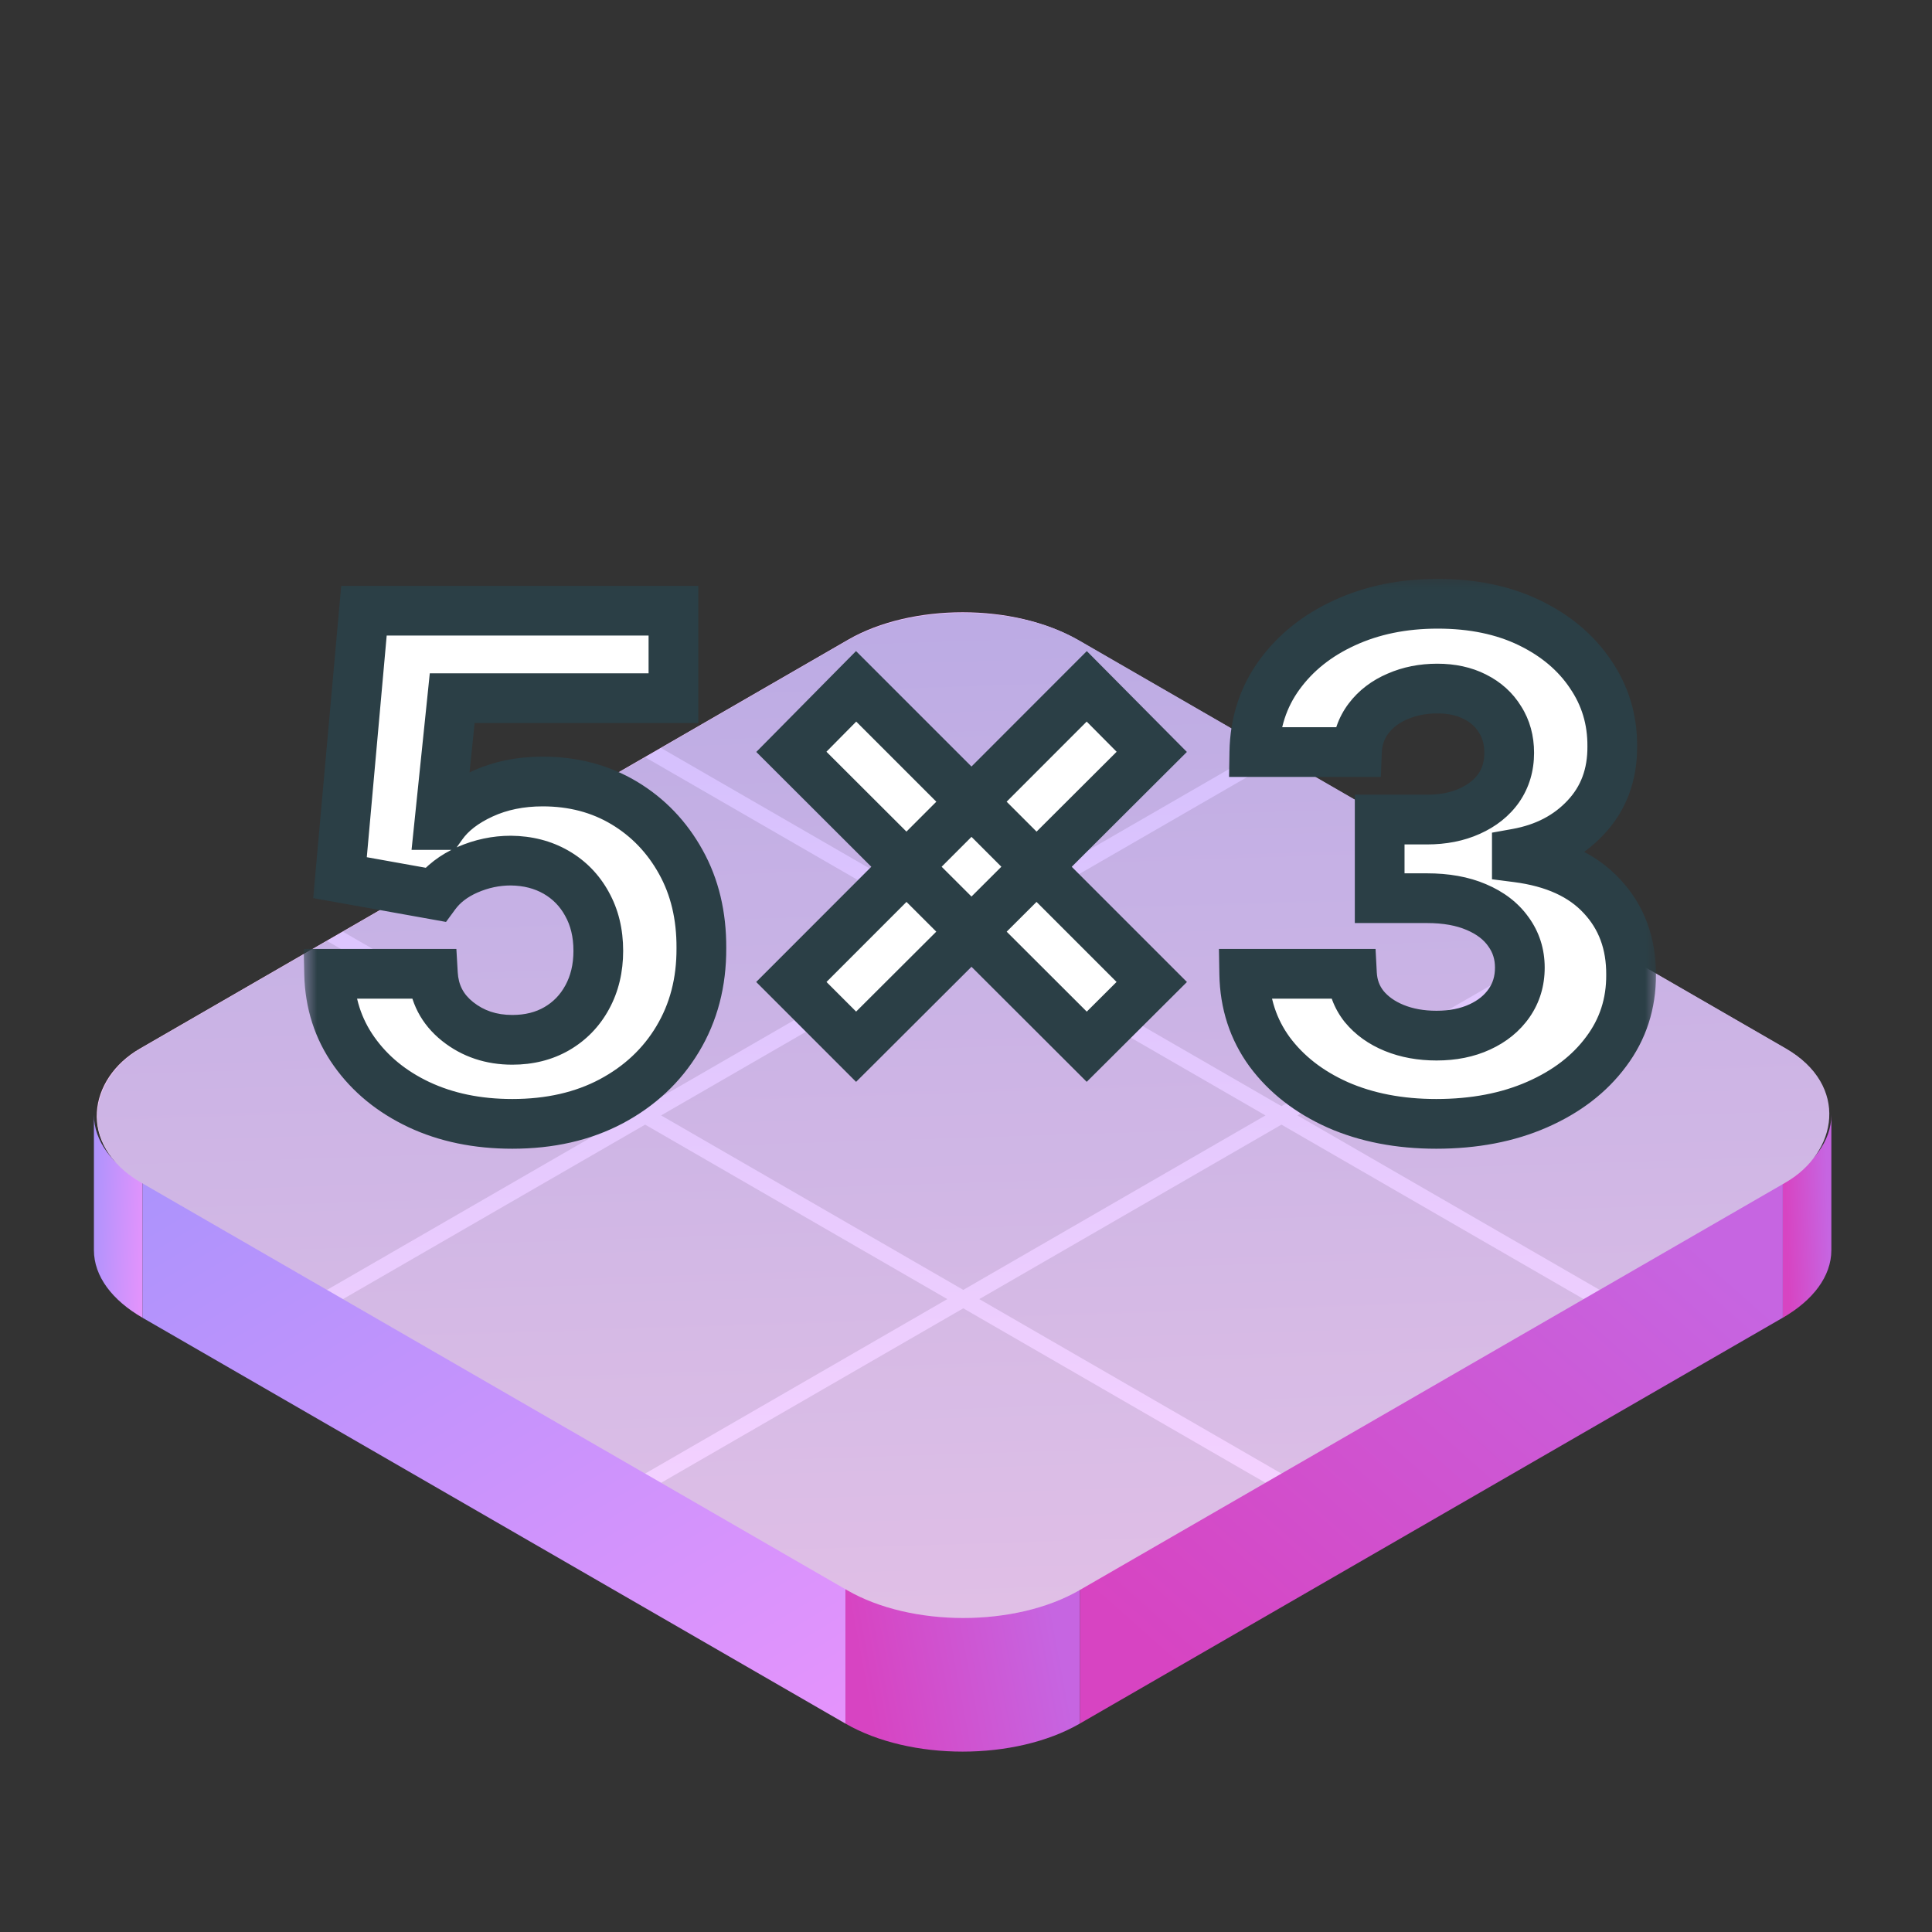 <svg width="64" height="64" viewBox="0 0 64 64" fill="none" xmlns="http://www.w3.org/2000/svg">
<rect x="0" y="0" width="64" height="64" fill="#333333" stroke="none"/>
<rect width="35.855" height="35.855" rx="4.378" transform="matrix(0.866 0.5 -0.866 0.5 31.889 19)" fill="url(#paint0_linear_2025_1444)"/>
<rect width="26.891" height="4.482" transform="matrix(0.866 0.5 0 1 4.719 39.169)" fill="url(#paint1_linear_2025_1444)"/>
<rect width="26.891" height="4.482" transform="matrix(0.866 -0.5 0 1 35.77 52.614)" fill="url(#paint2_linear_2025_1444)"/>
<path d="M3.111 36.928C3.111 37.803 3.725 38.595 4.719 39.169V43.651C3.725 43.077 3.111 42.285 3.111 41.41V36.928Z" fill="url(#paint3_linear_2025_1444)"/>
<path d="M28.007 52.614C30.151 53.852 33.626 53.852 35.77 52.614V57.096C33.626 58.334 30.151 58.334 28.007 57.096V52.614Z" fill="url(#paint4_linear_2025_1444)"/>
<path d="M60.666 36.928C60.666 37.803 60.052 38.595 59.059 39.169V43.651C60.052 43.077 60.666 42.285 60.666 41.41V36.928Z" fill="url(#paint5_linear_2025_1444)"/>
<g clip-path="url(#clip0_2025_1444)">
<rect width="35.899" height="35.899" rx="4.442" transform="matrix(0.866 0.5 -0.866 0.5 31.91 19)" fill="url(#paint6_linear_2025_1444)"/>
<rect width="11.559" height="11.559" transform="matrix(0.866 0.5 -0.866 0.5 31.91 19)" fill="black" fill-opacity="0.1"/>
<rect width="11.559" height="11.559" transform="matrix(0.866 0.5 -0.866 0.5 21.371 25.085)" fill="black" fill-opacity="0.1"/>
<rect width="11.559" height="11.559" transform="matrix(0.866 0.5 -0.866 0.5 21.371 37.255)" fill="black" fill-opacity="0.1"/>
<rect width="11.559" height="11.559" transform="matrix(0.866 0.5 -0.866 0.5 42.45 25.085)" fill="black" fill-opacity="0.1"/>
<rect width="11.559" height="11.559" transform="matrix(0.866 0.5 -0.866 0.5 42.45 37.255)" fill="black" fill-opacity="0.1"/>
<rect width="11.559" height="11.559" transform="matrix(0.866 0.5 -0.866 0.5 52.989 31.17)" fill="black" fill-opacity="0.1"/>
<rect width="11.559" height="11.559" transform="matrix(0.866 0.5 -0.866 0.5 10.832 31.17)" fill="black" fill-opacity="0.1"/>
<rect width="11.559" height="11.559" transform="matrix(0.866 0.5 -0.866 0.5 31.91 43.34)" fill="black" fill-opacity="0.1"/>
<rect width="11.559" height="11.559" transform="matrix(0.866 0.5 -0.866 0.5 31.91 31.17)" fill="black" fill-opacity="0.1"/>
</g>
<mask id="path-17-outside-1_2025_1444" maskUnits="userSpaceOnUse" x="10" y="19" width="45" height="20" fill="black">
<rect fill="white" x="10" y="19" width="45" height="20"/>
<path d="M16.97 37.229C15.812 37.229 14.781 37.016 13.875 36.591C12.974 36.165 12.259 35.578 11.729 34.83C11.2 34.082 10.924 33.225 10.902 32.259H14.341C14.38 32.908 14.652 33.435 15.16 33.839C15.668 34.243 16.271 34.445 16.97 34.445C17.527 34.445 18.018 34.322 18.444 34.077C18.875 33.826 19.211 33.479 19.451 33.037C19.697 32.589 19.819 32.076 19.819 31.497C19.819 30.908 19.694 30.389 19.443 29.942C19.197 29.494 18.856 29.145 18.419 28.893C17.983 28.642 17.483 28.514 16.921 28.509C16.429 28.509 15.952 28.61 15.488 28.811C15.029 29.014 14.672 29.289 14.415 29.639L11.262 29.073L12.057 20.23H22.309V23.129H14.98L14.546 27.329H14.644C14.939 26.915 15.384 26.571 15.979 26.298C16.574 26.025 17.24 25.888 17.977 25.888C18.987 25.888 19.888 26.126 20.679 26.601C21.471 27.076 22.096 27.728 22.554 28.558C23.013 29.382 23.239 30.332 23.234 31.407C23.239 32.537 22.977 33.542 22.448 34.421C21.924 35.294 21.19 35.982 20.245 36.484C19.306 36.981 18.215 37.229 16.97 37.229ZM36 34.675L26.215 24.906L28.36 22.736L38.154 32.529L36 34.675ZM28.36 34.675L26.215 32.529L36 22.736L38.154 24.906L28.36 34.675ZM47.578 37.229C46.356 37.229 45.267 37.019 44.311 36.599C43.361 36.173 42.611 35.589 42.059 34.846C41.514 34.099 41.232 33.236 41.216 32.259H44.786C44.808 32.668 44.942 33.029 45.187 33.34C45.438 33.645 45.772 33.883 46.186 34.052C46.601 34.221 47.068 34.306 47.587 34.306C48.127 34.306 48.605 34.21 49.02 34.019C49.434 33.828 49.759 33.564 49.994 33.225C50.229 32.887 50.346 32.496 50.346 32.054C50.346 31.607 50.221 31.211 49.969 30.867C49.724 30.517 49.369 30.244 48.905 30.048C48.446 29.851 47.901 29.753 47.267 29.753H45.703V27.149H47.267C47.802 27.149 48.275 27.056 48.684 26.871C49.099 26.685 49.421 26.429 49.65 26.101C49.879 25.768 49.994 25.381 49.994 24.938C49.994 24.518 49.893 24.149 49.691 23.833C49.495 23.511 49.216 23.26 48.856 23.079C48.501 22.899 48.086 22.809 47.611 22.809C47.131 22.809 46.691 22.897 46.293 23.071C45.894 23.241 45.575 23.483 45.335 23.8C45.095 24.117 44.966 24.488 44.95 24.914H41.552C41.568 23.948 41.844 23.096 42.379 22.359C42.914 21.622 43.634 21.046 44.541 20.631C45.452 20.211 46.481 20.001 47.628 20.001C48.785 20.001 49.797 20.211 50.666 20.631C51.533 21.052 52.208 21.619 52.688 22.334C53.174 23.044 53.414 23.841 53.409 24.725C53.414 25.664 53.122 26.448 52.532 27.076C51.948 27.703 51.187 28.102 50.248 28.271V28.402C51.482 28.56 52.421 28.989 53.065 29.688C53.714 30.381 54.036 31.249 54.031 32.292C54.036 33.247 53.761 34.096 53.204 34.838C52.653 35.581 51.891 36.165 50.919 36.591C49.948 37.016 48.834 37.229 47.578 37.229Z"/>
</mask>
<path d="M16.97 37.229C15.812 37.229 14.781 37.016 13.875 36.591C12.974 36.165 12.259 35.578 11.729 34.83C11.2 34.082 10.924 33.225 10.902 32.259H14.341C14.38 32.908 14.652 33.435 15.16 33.839C15.668 34.243 16.271 34.445 16.97 34.445C17.527 34.445 18.018 34.322 18.444 34.077C18.875 33.826 19.211 33.479 19.451 33.037C19.697 32.589 19.819 32.076 19.819 31.497C19.819 30.908 19.694 30.389 19.443 29.942C19.197 29.494 18.856 29.145 18.419 28.893C17.983 28.642 17.483 28.514 16.921 28.509C16.429 28.509 15.952 28.61 15.488 28.811C15.029 29.014 14.672 29.289 14.415 29.639L11.262 29.073L12.057 20.23H22.309V23.129H14.98L14.546 27.329H14.644C14.939 26.915 15.384 26.571 15.979 26.298C16.574 26.025 17.24 25.888 17.977 25.888C18.987 25.888 19.888 26.126 20.679 26.601C21.471 27.076 22.096 27.728 22.554 28.558C23.013 29.382 23.239 30.332 23.234 31.407C23.239 32.537 22.977 33.542 22.448 34.421C21.924 35.294 21.19 35.982 20.245 36.484C19.306 36.981 18.215 37.229 16.97 37.229ZM36 34.675L26.215 24.906L28.36 22.736L38.154 32.529L36 34.675ZM28.36 34.675L26.215 32.529L36 22.736L38.154 24.906L28.36 34.675ZM47.578 37.229C46.356 37.229 45.267 37.019 44.311 36.599C43.361 36.173 42.611 35.589 42.059 34.846C41.514 34.099 41.232 33.236 41.216 32.259H44.786C44.808 32.668 44.942 33.029 45.187 33.34C45.438 33.645 45.772 33.883 46.186 34.052C46.601 34.221 47.068 34.306 47.587 34.306C48.127 34.306 48.605 34.21 49.02 34.019C49.434 33.828 49.759 33.564 49.994 33.225C50.229 32.887 50.346 32.496 50.346 32.054C50.346 31.607 50.221 31.211 49.969 30.867C49.724 30.517 49.369 30.244 48.905 30.048C48.446 29.851 47.901 29.753 47.267 29.753H45.703V27.149H47.267C47.802 27.149 48.275 27.056 48.684 26.871C49.099 26.685 49.421 26.429 49.65 26.101C49.879 25.768 49.994 25.381 49.994 24.938C49.994 24.518 49.893 24.149 49.691 23.833C49.495 23.511 49.216 23.26 48.856 23.079C48.501 22.899 48.086 22.809 47.611 22.809C47.131 22.809 46.691 22.897 46.293 23.071C45.894 23.241 45.575 23.483 45.335 23.8C45.095 24.117 44.966 24.488 44.95 24.914H41.552C41.568 23.948 41.844 23.096 42.379 22.359C42.914 21.622 43.634 21.046 44.541 20.631C45.452 20.211 46.481 20.001 47.628 20.001C48.785 20.001 49.797 20.211 50.666 20.631C51.533 21.052 52.208 21.619 52.688 22.334C53.174 23.044 53.414 23.841 53.409 24.725C53.414 25.664 53.122 26.448 52.532 27.076C51.948 27.703 51.187 28.102 50.248 28.271V28.402C51.482 28.56 52.421 28.989 53.065 29.688C53.714 30.381 54.036 31.249 54.031 32.292C54.036 33.247 53.761 34.096 53.204 34.838C52.653 35.581 51.891 36.165 50.919 36.591C49.948 37.016 48.834 37.229 47.578 37.229Z" fill="white"/>
<path d="M13.875 36.591L13.523 37.335L13.524 37.336L13.875 36.591ZM11.729 34.83L12.401 34.354L12.401 34.354L11.729 34.83ZM10.902 32.259V31.435H10.06L10.079 32.278L10.902 32.259ZM14.341 32.259L15.163 32.211L15.118 31.435H14.341V32.259ZM15.16 33.839L15.673 33.195L15.673 33.195L15.16 33.839ZM18.444 34.077L18.855 34.79L18.858 34.788L18.444 34.077ZM19.451 33.037L18.729 32.641L18.727 32.644L19.451 33.037ZM19.443 29.942L18.721 30.338L18.724 30.344L19.443 29.942ZM18.419 28.893L18.009 29.607L18.009 29.607L18.419 28.893ZM16.921 28.509L16.929 27.685H16.921V28.509ZM15.488 28.811L15.159 28.056L15.156 28.058L15.488 28.811ZM14.415 29.639L14.27 30.449L14.775 30.54L15.079 30.126L14.415 29.639ZM11.262 29.073L10.442 29L10.375 29.751L11.117 29.884L11.262 29.073ZM12.057 20.23V19.406H11.304L11.236 20.156L12.057 20.23ZM22.309 20.23H23.132V19.406H22.309V20.23ZM22.309 23.129V23.952H23.132V23.129H22.309ZM14.98 23.129V22.305H14.237L14.161 23.044L14.98 23.129ZM14.546 27.329L13.727 27.245L13.633 28.153H14.546V27.329ZM14.644 27.329V28.153H15.069L15.316 27.806L14.644 27.329ZM15.979 26.298L16.322 27.046L16.322 27.046L15.979 26.298ZM20.679 26.601L21.103 25.894L21.103 25.894L20.679 26.601ZM22.554 28.558L21.834 28.956L21.835 28.958L22.554 28.558ZM23.234 31.407L22.41 31.403L22.41 31.411L23.234 31.407ZM22.448 34.421L21.742 33.996L21.742 33.997L22.448 34.421ZM20.245 36.484L20.63 37.212L20.632 37.211L20.245 36.484ZM16.97 37.229V36.406C15.915 36.406 15.006 36.212 14.225 35.845L13.875 36.591L13.524 37.336C14.556 37.821 15.71 38.053 16.97 38.053V37.229ZM13.875 36.591L14.226 35.846C13.442 35.475 12.842 34.977 12.401 34.354L11.729 34.83L11.057 35.306C11.675 36.179 12.505 36.854 13.523 37.335L13.875 36.591ZM11.729 34.83L12.401 34.354C11.972 33.748 11.744 33.052 11.726 32.24L10.902 32.259L10.079 32.278C10.104 33.398 10.427 34.417 11.057 35.306L11.729 34.83ZM10.902 32.259V33.082H14.341V32.259V31.435H10.902V32.259ZM14.341 32.259L13.519 32.307C13.571 33.19 13.956 33.934 14.647 34.484L15.16 33.839L15.673 33.195C15.349 32.937 15.188 32.627 15.163 32.211L14.341 32.259ZM15.16 33.839L14.647 34.484C15.312 35.013 16.1 35.269 16.97 35.269V34.445V33.622C16.442 33.622 16.023 33.474 15.673 33.195L15.16 33.839ZM16.97 34.445V35.269C17.652 35.269 18.288 35.117 18.855 34.79L18.444 34.077L18.032 33.363C17.747 33.528 17.402 33.622 16.97 33.622V34.445ZM18.444 34.077L18.858 34.788C19.421 34.461 19.863 34.003 20.175 33.43L19.451 33.037L18.727 32.644C18.558 32.955 18.329 33.191 18.029 33.365L18.444 34.077ZM19.451 33.037L20.173 33.433C20.494 32.849 20.643 32.196 20.643 31.497H19.819H18.996C18.996 31.956 18.899 32.33 18.729 32.641L19.451 33.037ZM19.819 31.497H20.643C20.643 30.788 20.491 30.127 20.161 29.539L19.443 29.942L18.724 30.344C18.897 30.652 18.996 31.028 18.996 31.497H19.819ZM19.443 29.942L20.165 29.545C19.847 28.967 19.399 28.507 18.83 28.18L18.419 28.893L18.009 29.607C18.312 29.782 18.547 30.021 18.721 30.338L19.443 29.942ZM18.419 28.893L18.83 28.18C18.257 27.85 17.616 27.692 16.929 27.685L16.921 28.509L16.913 29.332C17.35 29.336 17.708 29.435 18.009 29.607L18.419 28.893ZM16.921 28.509V27.685C16.313 27.685 15.723 27.811 15.159 28.056L15.488 28.811L15.816 29.567C16.18 29.408 16.546 29.332 16.921 29.332V28.509ZM15.488 28.811L15.156 28.058C14.586 28.309 14.106 28.668 13.751 29.151L14.415 29.639L15.079 30.126C15.237 29.91 15.472 29.718 15.82 29.565L15.488 28.811ZM14.415 29.639L14.56 28.828L11.408 28.263L11.262 29.073L11.117 29.884L14.27 30.449L14.415 29.639ZM11.262 29.073L12.083 29.147L12.877 20.304L12.057 20.23L11.236 20.156L10.442 29L11.262 29.073ZM12.057 20.23V21.053H22.309V20.23V19.406H12.057V20.23ZM22.309 20.23H21.485V23.129H22.309H23.132V20.23H22.309ZM22.309 23.129V22.305H14.98V23.129V23.952H22.309V23.129ZM14.98 23.129L14.161 23.044L13.727 27.245L14.546 27.329L15.365 27.414L15.799 23.213L14.98 23.129ZM14.546 27.329V28.153H14.644V27.329V26.506H14.546V27.329ZM14.644 27.329L15.316 27.806C15.506 27.538 15.822 27.276 16.322 27.046L15.979 26.298L15.636 25.549C14.946 25.865 14.372 26.291 13.973 26.852L14.644 27.329ZM15.979 26.298L16.322 27.046C16.797 26.828 17.344 26.712 17.977 26.712V25.888V25.065C17.137 25.065 16.351 25.221 15.636 25.549L15.979 26.298ZM17.977 25.888V26.712C18.852 26.712 19.604 26.916 20.256 27.307L20.679 26.601L21.103 25.894C20.172 25.336 19.122 25.065 17.977 25.065V25.888ZM20.679 26.601L20.256 27.307C20.919 27.705 21.443 28.25 21.834 28.956L22.554 28.558L23.275 28.159C22.748 27.206 22.022 26.446 21.103 25.894L20.679 26.601ZM22.554 28.558L21.835 28.958C22.215 29.642 22.415 30.449 22.41 31.403L23.234 31.407L24.058 31.411C24.064 30.215 23.811 29.122 23.274 28.157L22.554 28.558ZM23.234 31.407L22.41 31.411C22.415 32.406 22.186 33.259 21.742 33.996L22.448 34.421L23.153 34.846C23.769 33.824 24.064 32.669 24.058 31.403L23.234 31.407ZM22.448 34.421L21.742 33.997C21.299 34.736 20.678 35.321 19.858 35.757L20.245 36.484L20.632 37.211C21.701 36.642 22.549 35.853 23.154 34.844L22.448 34.421ZM20.245 36.484L19.86 35.756C19.059 36.18 18.103 36.406 16.97 36.406V37.229V38.053C18.326 38.053 19.554 37.782 20.63 37.212L20.245 36.484ZM36 34.675L35.418 35.257L35.999 35.837L36.581 35.258L36 34.675ZM26.215 24.906L25.629 24.327L25.053 24.909L25.633 25.488L26.215 24.906ZM28.36 22.736L28.942 22.153L28.357 21.568L27.774 22.157L28.36 22.736ZM38.154 32.529L38.735 33.112L39.319 32.53L38.736 31.947L38.154 32.529ZM28.36 34.675L27.778 35.257L28.359 35.838L28.942 35.258L28.36 34.675ZM26.215 32.529L25.632 31.947L25.05 32.529L25.632 33.111L26.215 32.529ZM36 22.736L36.584 22.155L36.002 21.569L35.417 22.154L36 22.736ZM38.154 24.906L38.735 25.489L39.317 24.909L38.738 24.326L38.154 24.906ZM36 34.675L36.582 34.092L26.797 24.323L26.215 24.906L25.633 25.488L35.418 35.257L36 34.675ZM26.215 24.906L26.8 25.485L28.946 23.315L28.36 22.736L27.774 22.157L25.629 24.327L26.215 24.906ZM28.36 22.736L27.778 23.318L37.571 33.111L38.154 32.529L38.736 31.947L28.942 22.153L28.36 22.736ZM38.154 32.529L37.572 31.946L35.419 34.091L36 34.675L36.581 35.258L38.735 33.112L38.154 32.529ZM28.36 34.675L28.942 34.092L26.797 31.947L26.215 32.529L25.632 33.111L27.778 35.257L28.36 34.675ZM26.215 32.529L26.797 33.111L36.583 23.318L36 22.736L35.417 22.154L25.632 31.947L26.215 32.529ZM36 22.736L35.415 23.316L37.569 25.486L38.154 24.906L38.738 24.326L36.584 22.155L36 22.736ZM38.154 24.906L37.572 24.323L27.778 34.091L28.36 34.675L28.942 35.258L38.735 25.489L38.154 24.906ZM44.311 36.599L43.974 37.35L43.98 37.353L44.311 36.599ZM42.059 34.846L41.394 35.332L41.398 35.337L42.059 34.846ZM41.216 32.259V31.435H40.379L40.393 32.273L41.216 32.259ZM44.786 32.259L45.608 32.215L45.567 31.435H44.786V32.259ZM45.187 33.34L44.541 33.85L44.546 33.856L44.551 33.862L45.187 33.34ZM46.186 34.052L45.875 34.815L45.875 34.815L46.186 34.052ZM49.02 34.019L48.675 33.271L48.675 33.271L49.02 34.019ZM49.994 33.225L50.671 33.694L50.671 33.694L49.994 33.225ZM49.969 30.867L49.296 31.34L49.3 31.346L49.304 31.352L49.969 30.867ZM48.905 30.048L48.581 30.805L48.584 30.806L48.905 30.048ZM45.703 29.753H44.88V30.577H45.703V29.753ZM45.703 27.149V26.326H44.88V27.149H45.703ZM48.684 26.871L48.348 26.119L48.344 26.121L48.684 26.871ZM49.65 26.101L50.325 26.573L50.328 26.568L49.65 26.101ZM49.691 23.833L48.988 24.262L48.992 24.269L48.997 24.276L49.691 23.833ZM48.856 23.079L48.483 23.814L48.488 23.816L48.856 23.079ZM46.293 23.071L46.615 23.829L46.623 23.826L46.293 23.071ZM45.335 23.8L45.991 24.298L45.991 24.298L45.335 23.8ZM44.95 24.914V25.737H45.742L45.773 24.945L44.95 24.914ZM41.552 24.914L40.728 24.9L40.714 25.737H41.552V24.914ZM42.379 22.359L43.045 22.843L43.045 22.843L42.379 22.359ZM44.541 20.631L44.883 21.38L44.885 21.379L44.541 20.631ZM50.666 20.631L51.024 19.89L51.024 19.89L50.666 20.631ZM52.688 22.334L52.004 22.794L52.008 22.8L52.688 22.334ZM53.409 24.725L52.585 24.72L52.585 24.73L53.409 24.725ZM52.532 27.076L51.932 26.512L51.93 26.515L52.532 27.076ZM50.248 28.271L50.102 27.461L49.424 27.583V28.271H50.248ZM50.248 28.402H49.424V29.127L50.143 29.219L50.248 28.402ZM53.065 29.688L52.459 30.246L52.464 30.251L53.065 29.688ZM54.031 32.292L53.207 32.287L53.208 32.296L54.031 32.292ZM53.204 34.838L52.545 34.344L52.543 34.347L53.204 34.838ZM50.919 36.591L50.589 35.836L50.589 35.836L50.919 36.591ZM47.578 37.229V36.406C46.45 36.406 45.477 36.212 44.643 35.845L44.311 36.599L43.98 37.353C45.056 37.826 46.261 38.053 47.578 38.053V37.229ZM44.311 36.599L44.648 35.847C43.81 35.472 43.178 34.971 42.721 34.355L42.059 34.846L41.398 35.337C42.044 36.207 42.912 36.874 43.974 37.35L44.311 36.599ZM42.059 34.846L42.725 34.361C42.285 33.758 42.053 33.062 42.039 32.245L41.216 32.259L40.393 32.273C40.412 33.41 40.742 34.439 41.394 35.332L42.059 34.846ZM41.216 32.259V33.082H44.786V32.259V31.435H41.216V32.259ZM44.786 32.259L43.964 32.303C43.994 32.876 44.186 33.401 44.541 33.85L45.187 33.34L45.834 32.829C45.697 32.657 45.622 32.461 45.608 32.215L44.786 32.259ZM45.187 33.34L44.551 33.862C44.9 34.287 45.351 34.601 45.875 34.815L46.186 34.052L46.497 33.29C46.192 33.165 45.977 33.004 45.824 32.817L45.187 33.34ZM46.186 34.052L45.875 34.815C46.403 35.03 46.978 35.13 47.587 35.13V34.306V33.483C47.158 33.483 46.799 33.413 46.497 33.29L46.186 34.052ZM47.587 34.306V35.13C48.224 35.13 48.823 35.017 49.364 34.767L49.02 34.019L48.675 33.271C48.386 33.404 48.03 33.483 47.587 33.483V34.306ZM49.02 34.019L49.364 34.767C49.898 34.522 50.343 34.167 50.671 33.694L49.994 33.225L49.317 32.756C49.175 32.961 48.971 33.135 48.675 33.271L49.02 34.019ZM49.994 33.225L50.671 33.694C51.008 33.208 51.17 32.651 51.17 32.054H50.346H49.523C49.523 32.342 49.449 32.566 49.317 32.756L49.994 33.225ZM50.346 32.054H51.17C51.17 31.441 50.994 30.874 50.635 30.381L49.969 30.867L49.304 31.352C49.447 31.548 49.523 31.772 49.523 32.054H50.346ZM49.969 30.867L50.643 30.393C50.294 29.897 49.806 29.535 49.226 29.29L48.905 30.048L48.584 30.806C48.932 30.954 49.154 31.138 49.296 31.34L49.969 30.867ZM48.905 30.048L49.229 29.291C48.645 29.04 47.983 28.93 47.267 28.93V29.753V30.577C47.818 30.577 48.248 30.662 48.581 30.805L48.905 30.048ZM47.267 29.753V28.93H45.703V29.753V30.577H47.267V29.753ZM45.703 29.753H46.527V27.149H45.703H44.88V29.753H45.703ZM45.703 27.149V27.973H47.267V27.149V26.326H45.703V27.149ZM47.267 27.149V27.973C47.898 27.973 48.489 27.863 49.024 27.621L48.684 26.871L48.344 26.121C48.06 26.25 47.707 26.326 47.267 26.326V27.149ZM48.684 26.871L49.02 27.623C49.552 27.385 49.999 27.039 50.325 26.573L49.65 26.101L48.975 25.629C48.843 25.818 48.645 25.986 48.348 26.119L48.684 26.871ZM49.65 26.101L50.328 26.568C50.661 26.085 50.818 25.531 50.818 24.938H49.994H49.17C49.17 25.23 49.098 25.451 48.972 25.634L49.65 26.101ZM49.994 24.938H50.818C50.818 24.38 50.682 23.854 50.385 23.39L49.691 23.833L48.997 24.276C49.105 24.445 49.17 24.656 49.17 24.938H49.994ZM49.691 23.833L50.394 23.404C50.112 22.941 49.713 22.587 49.224 22.343L48.856 23.079L48.488 23.816C48.719 23.932 48.877 24.081 48.988 24.262L49.691 23.833ZM48.856 23.079L49.229 22.345C48.738 22.096 48.191 21.986 47.611 21.986V22.809V23.633C47.981 23.633 48.264 23.703 48.483 23.814L48.856 23.079ZM47.611 22.809V21.986C47.029 21.986 46.475 22.092 45.962 22.317L46.293 23.071L46.623 23.826C46.907 23.701 47.233 23.633 47.611 23.633V22.809ZM46.293 23.071L45.971 22.313C45.452 22.534 45.013 22.861 44.679 23.302L45.335 23.8L45.991 24.298C46.137 24.106 46.336 23.948 46.615 23.829L46.293 23.071ZM45.335 23.8L44.679 23.302C44.329 23.764 44.149 24.3 44.127 24.882L44.95 24.914L45.773 24.945C45.783 24.676 45.86 24.47 45.991 24.298L45.335 23.8ZM44.95 24.914V24.09H41.552V24.914V25.737H44.95V24.914ZM41.552 24.914L42.375 24.928C42.389 24.12 42.616 23.434 43.045 22.843L42.379 22.359L41.712 21.875C41.072 22.758 40.747 23.776 40.728 24.9L41.552 24.914ZM42.379 22.359L43.045 22.843C43.489 22.231 44.093 21.742 44.883 21.38L44.541 20.631L44.198 19.882C43.175 20.351 42.338 21.013 41.712 21.875L42.379 22.359ZM44.541 20.631L44.885 21.379C45.675 21.015 46.583 20.824 47.628 20.824V20.001V19.177C46.379 19.177 45.23 19.407 44.196 19.883L44.541 20.631ZM47.628 20.001V20.824C48.685 20.824 49.571 21.016 50.307 21.372L50.666 20.631L51.024 19.89C50.024 19.406 48.885 19.177 47.628 19.177V20.001ZM50.666 20.631L50.307 21.372C51.059 21.737 51.615 22.213 52.005 22.794L52.688 22.334L53.372 21.875C52.8 21.025 52.008 20.366 51.024 19.89L50.666 20.631ZM52.688 22.334L52.008 22.8C52.397 23.367 52.59 23.999 52.585 24.72L53.409 24.725L54.232 24.73C54.239 23.683 53.951 22.721 53.368 21.869L52.688 22.334ZM53.409 24.725L52.585 24.73C52.59 25.479 52.364 26.052 51.932 26.512L52.532 27.076L53.133 27.639C53.88 26.843 54.239 25.85 54.232 24.721L53.409 24.725ZM52.532 27.076L51.93 26.515C51.48 26.997 50.886 27.319 50.102 27.461L50.248 28.271L50.394 29.081C51.487 28.884 52.416 28.409 53.135 27.637L52.532 27.076ZM50.248 28.271H49.424V28.402H50.248H51.071V28.271H50.248ZM50.248 28.402L50.143 29.219C51.245 29.36 51.982 29.729 52.459 30.246L53.065 29.688L53.67 29.13C52.859 28.249 51.718 27.761 50.353 27.585L50.248 28.402ZM53.065 29.688L52.464 30.251C52.955 30.775 53.212 31.433 53.208 32.287L54.031 32.292L54.855 32.296C54.861 31.065 54.474 29.987 53.666 29.125L53.065 29.688ZM54.031 32.292L53.208 32.296C53.212 33.078 52.991 33.75 52.545 34.344L53.204 34.838L53.863 35.332C54.531 34.442 54.861 33.416 54.855 32.287L54.031 32.292ZM53.204 34.838L52.543 34.347C52.089 34.959 51.449 35.459 50.589 35.836L50.919 36.591L51.25 37.345C52.333 36.87 53.216 36.203 53.865 35.329L53.204 34.838ZM50.919 36.591L50.589 35.836C49.739 36.209 48.741 36.406 47.578 36.406V37.229V38.053C48.927 38.053 50.157 37.824 51.25 37.345L50.919 36.591Z" fill="#2B3F46" mask="url(#path-17-outside-1_2025_1444)"/>
<defs>
<linearGradient id="paint0_linear_2025_1444" x1="35.841" y1="35.864" x2="-1.882" y2="2.084" gradientUnits="userSpaceOnUse">
<stop stop-color="#FFD5EF"/>
<stop offset="1" stop-color="#EFBDFD"/>
</linearGradient>
<linearGradient id="paint1_linear_2025_1444" x1="0" y1="0" x2="15.963" y2="15.637" gradientUnits="userSpaceOnUse">
<stop stop-color="#AC93FC"/>
<stop offset="1" stop-color="#E593FC"/>
</linearGradient>
<linearGradient id="paint2_linear_2025_1444" x1="-8.23702e-06" y1="-0.004" x2="14.416" y2="-11.351" gradientUnits="userSpaceOnUse">
<stop stop-color="#D744C2"/>
<stop offset="1" stop-color="#C665E1"/>
</linearGradient>
<linearGradient id="paint3_linear_2025_1444" x1="3.111" y1="36.928" x2="4.978" y2="37.001" gradientUnits="userSpaceOnUse">
<stop stop-color="#AC93FC"/>
<stop offset="1" stop-color="#E593FC"/>
</linearGradient>
<linearGradient id="paint4_linear_2025_1444" x1="28.007" y1="52.609" x2="34.516" y2="51.384" gradientUnits="userSpaceOnUse">
<stop stop-color="#D744C2"/>
<stop offset="1" stop-color="#C665E1"/>
</linearGradient>
<linearGradient id="paint5_linear_2025_1444" x1="59.059" y1="36.922" x2="60.453" y2="36.878" gradientUnits="userSpaceOnUse">
<stop stop-color="#D744C2"/>
<stop offset="1" stop-color="#C665E1"/>
</linearGradient>
<linearGradient id="paint6_linear_2025_1444" x1="35.885" y1="35.908" x2="-1.884" y2="2.087" gradientUnits="userSpaceOnUse">
<stop stop-color="#FAD5FF"/>
<stop offset="1" stop-color="#CFBDFD"/>
</linearGradient>
<clipPath id="clip0_2025_1444">
<rect width="35.899" height="35.899" rx="4.442" transform="matrix(0.866 0.5 -0.866 0.5 31.91 19)" fill="white"/>
</clipPath>
</defs>
</svg>
